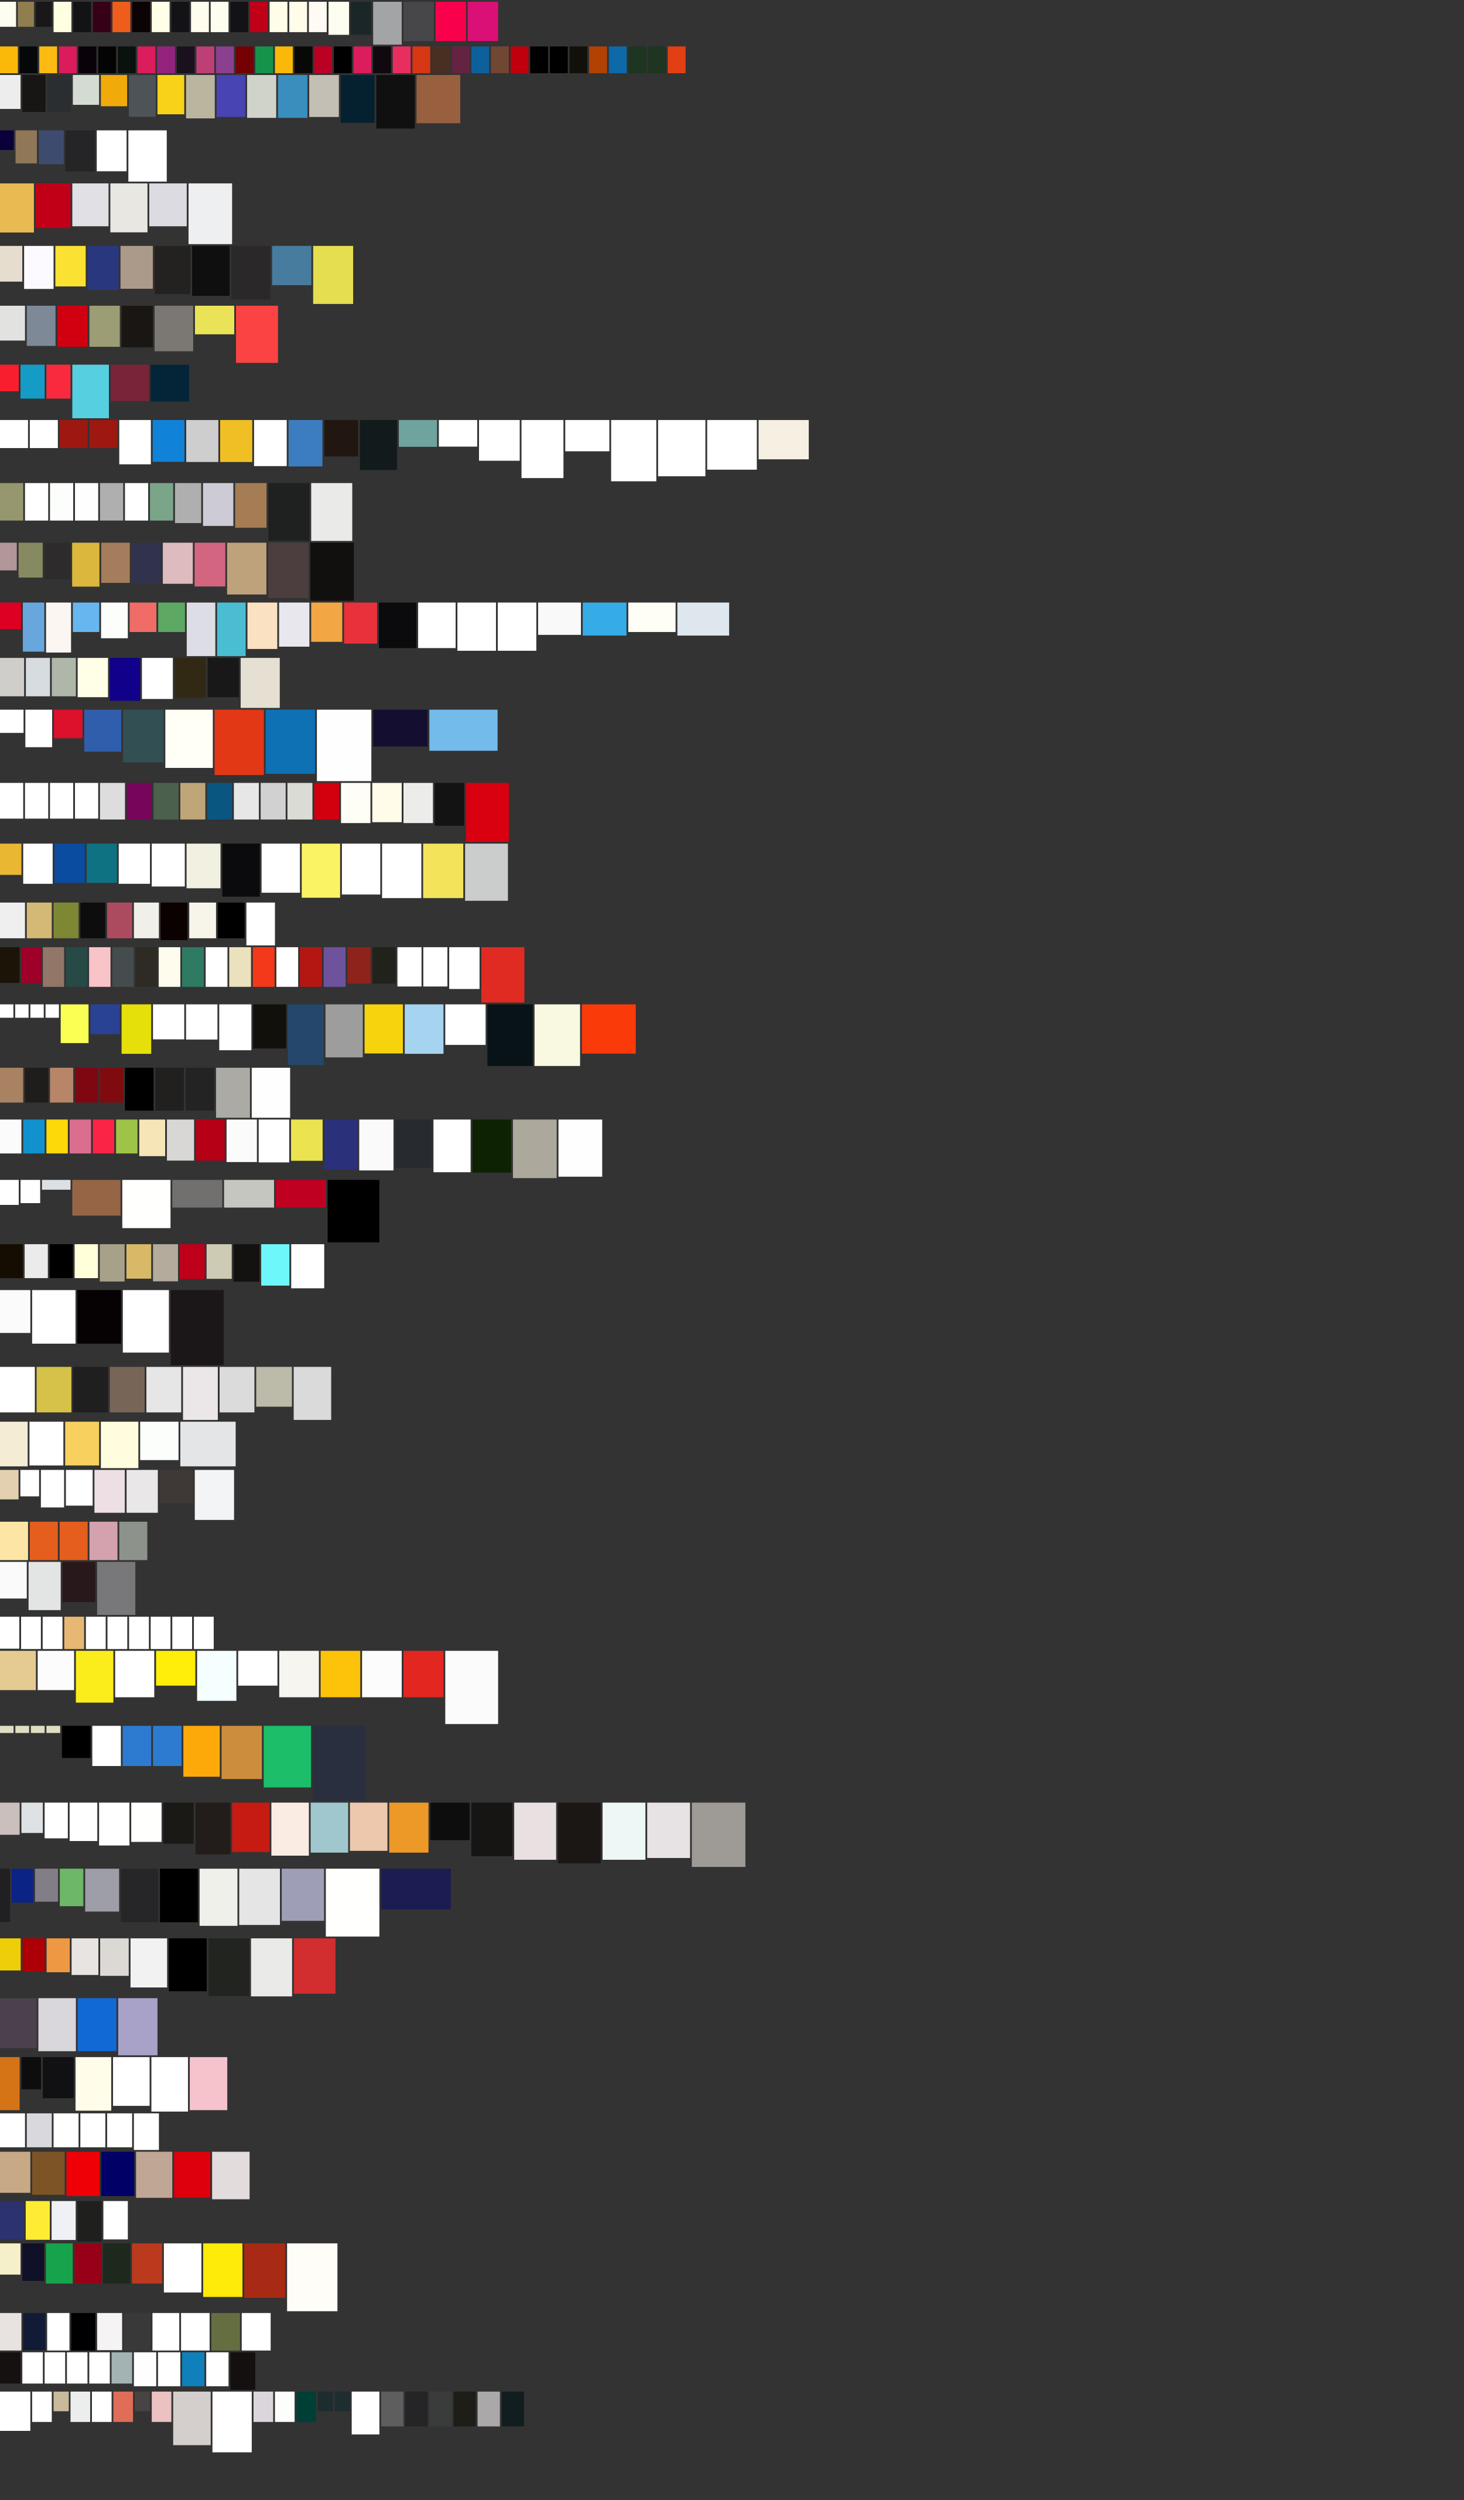 <svg xmlns="http://www.w3.org/2000/svg" width="8200" height="14000" viewBox="0 0 8200 14000" xmlns:xlink="http://www.w3.org/1999/xlink">
<rect x="0" y="0" width="8200" height="14000" fill="#333333" stroke="none"/>
<g id="book_All_04">
<rect id="rect_0" x="0" y="10" fill="rgb(253, 254, 240)" width="90.0" height="140.0"/>
</g>
<g id="book_All_06">
<rect id="rect_1" x="100.0" y="10" fill="rgb(144, 126, 78)" width="90.0" height="140.0"/>
</g>
<g id="book_All_05">
<rect id="rect_2" x="200.0" y="10" fill="rgb(25, 23, 24)" width="90.0" height="140.0"/>
</g>
<g id="book_All_21">
<rect id="rect_3" x="300.0" y="10" fill="rgb(254, 255, 224)" width="100.0" height="170.0"/>
</g>
<g id="book_All_15">
<rect id="rect_4" x="410.0" y="10" fill="rgb(19, 19, 21)" width="100.0" height="170.0"/>
</g>
<g id="book_All_14">
<rect id="rect_5" x="520.0" y="10" fill="rgb(54, 0, 23)" width="100.0" height="170.0"/>
</g>
<g id="book_All_10">
<rect id="rect_6" x="630.0" y="10" fill="rgb(238, 93, 28)" width="100.0" height="170.0"/>
</g>
<g id="book_All_11">
<rect id="rect_7" x="740.0" y="10" fill="rgb(12, 3, 4)" width="100.0" height="170.0"/>
</g>
<g id="book_All_12">
<rect id="rect_8" x="850.0" y="10" fill="rgb(255, 255, 231)" width="100.0" height="170.0"/>
</g>
<g id="book_All_19">
<rect id="rect_9" x="960.0" y="10" fill="rgb(19, 18, 23)" width="100.0" height="170.0"/>
</g>
<g id="book_All_13">
<rect id="rect_10" x="1070.0" y="10" fill="rgb(255, 253, 238)" width="100.0" height="170.0"/>
</g>
<g id="book_All_09">
<rect id="rect_11" x="1180.0" y="10" fill="rgb(253, 254, 240)" width="100.0" height="170.0"/>
</g>
<g id="book_All_23">
<rect id="rect_12" x="1290.0" y="10" fill="rgb(19, 18, 23)" width="100.0" height="170.0"/>
</g>
<g id="book_All_16">
<rect id="rect_13" x="1400.0" y="10" fill="rgb(192, 0, 25)" width="100.0" height="170.0"/>
</g>
<g id="book_All_17">
<rect id="rect_14" x="1510.0" y="10" fill="rgb(255, 252, 233)" width="100.0" height="170.0"/>
</g>
<g id="book_All_18">
<rect id="rect_15" x="1620.0" y="10" fill="rgb(255, 252, 233)" width="100.0" height="170.0"/>
</g>
<g id="book_All_20">
<rect id="rect_16" x="1730.0" y="10" fill="rgb(255, 250, 244)" width="100.0" height="170.0"/>
</g>
<g id="book_All_07">
<rect id="rect_17" x="1840.0" y="10" fill="rgb(253, 254, 240)" width="115.0" height="185.0"/>
</g>
<g id="book_All_08">
<rect id="rect_18" x="1965.0" y="10" fill="rgb(27, 38, 40)" width="115.0" height="185.0"/>
</g>
<g id="book_All_00">
<rect id="rect_19" x="2090.0" y="10" fill="rgb(163, 164, 166)" width="160.0" height="240.0"/>
</g>
<g id="book_All_03">
<rect id="rect_20" x="2260.0" y="10" fill="rgb(71, 71, 73)" width="170.0" height="220.0"/>
</g>
<g id="book_All_02">
<rect id="rect_21" x="2440.0" y="10" fill="rgb(248, 0, 76)" width="170.0" height="220.0"/>
</g>
<g id="book_All_01">
<rect id="rect_22" x="2620.0" y="10" fill="rgb(218, 16, 118)" width="170.0" height="220.0"/>
</g>
<g id="book_B2_28">
<rect id="rect_23" x="0" y="260.0" fill="rgb(250, 185, 9)" width="100.0" height="150.0"/>
</g>
<g id="book_B2_08">
<rect id="rect_24" x="110.0" y="260.0" fill="rgb(6, 7, 9)" width="100.0" height="150.0"/>
</g>
<g id="book_B2_20">
<rect id="rect_25" x="220.0" y="260.0" fill="rgb(251, 187, 19)" width="100.0" height="150.0"/>
</g>
<g id="book_B2_34">
<rect id="rect_26" x="330.0" y="260.0" fill="rgb(218, 28, 92)" width="100.0" height="150.0"/>
</g>
<g id="book_B2_05">
<rect id="rect_27" x="440.0" y="260.0" fill="rgb(9, 2, 9)" width="100.0" height="150.0"/>
</g>
<g id="book_B2_10">
<rect id="rect_28" x="550.0" y="260.0" fill="rgb(4, 4, 4)" width="100.0" height="150.0"/>
</g>
<g id="book_B2_30">
<rect id="rect_29" x="660.0" y="260.0" fill="rgb(9, 18, 13)" width="100.0" height="150.0"/>
</g>
<g id="book_B2_13">
<rect id="rect_30" x="770.0" y="260.0" fill="rgb(219, 29, 93)" width="100.0" height="150.0"/>
</g>
<g id="book_B2_33">
<rect id="rect_31" x="880.0" y="260.0" fill="rgb(148, 35, 125)" width="100.0" height="150.0"/>
</g>
<g id="book_B2_14">
<rect id="rect_32" x="990.0" y="260.0" fill="rgb(27, 16, 30)" width="100.0" height="150.0"/>
</g>
<g id="book_B2_07">
<rect id="rect_33" x="1100.0" y="260.0" fill="rgb(190, 63, 118)" width="100.0" height="150.0"/>
</g>
<g id="book_B2_29">
<rect id="rect_34" x="1210.0" y="260.0" fill="rgb(138, 64, 143)" width="100.0" height="150.0"/>
</g>
<g id="book_B2_32">
<rect id="rect_35" x="1320.0" y="260.0" fill="rgb(116, 0, 3)" width="100.0" height="150.0"/>
</g>
<g id="book_B2_06">
<rect id="rect_36" x="1430.0" y="260.0" fill="rgb(21, 147, 76)" width="100.0" height="150.0"/>
</g>
<g id="book_B2_15">
<rect id="rect_37" x="1540.0" y="260.0" fill="rgb(250, 185, 9)" width="100.0" height="150.0"/>
</g>
<g id="book_B2_25">
<rect id="rect_38" x="1650.0" y="260.0" fill="rgb(8, 8, 6)" width="100.0" height="150.0"/>
</g>
<g id="book_B2_09">
<rect id="rect_39" x="1760.0" y="260.0" fill="rgb(188, 0, 35)" width="100.0" height="150.0"/>
</g>
<g id="book_B2_16">
<rect id="rect_40" x="1870.0" y="260.0" fill="rgb(0, 0, 0)" width="100.0" height="150.0"/>
</g>
<g id="book_B2_17">
<rect id="rect_41" x="1980.0" y="260.0" fill="rgb(219, 29, 93)" width="100.0" height="150.0"/>
</g>
<g id="book_B2_04">
<rect id="rect_42" x="2090.0" y="260.0" fill="rgb(16, 9, 16)" width="100.0" height="150.0"/>
</g>
<g id="book_B2_00">
<rect id="rect_43" x="2200.0" y="260.0" fill="rgb(232, 46, 95)" width="100.0" height="150.0"/>
</g>
<g id="book_B2_31">
<rect id="rect_44" x="2310.0" y="260.0" fill="rgb(215, 55, 19)" width="100.0" height="150.0"/>
</g>
<g id="book_B2_12">
<rect id="rect_45" x="2420.0" y="260.0" fill="rgb(73, 47, 34)" width="100.0" height="150.0"/>
</g>
<g id="book_B2_01">
<rect id="rect_46" x="2530.0" y="260.0" fill="rgb(100, 35, 65)" width="100.0" height="150.0"/>
</g>
<g id="book_B2_24">
<rect id="rect_47" x="2640.0" y="260.0" fill="rgb(14, 96, 156)" width="100.0" height="150.0"/>
</g>
<g id="book_B2_27">
<rect id="rect_48" x="2750.0" y="260.0" fill="rgb(112, 71, 51)" width="100.0" height="150.0"/>
</g>
<g id="book_B2_02">
<rect id="rect_49" x="2860.0" y="260.0" fill="rgb(192, 0, 13)" width="100.0" height="150.0"/>
</g>
<g id="book_B2_18">
<rect id="rect_50" x="2970.0" y="260.0" fill="rgb(0, 0, 0)" width="100.0" height="150.0"/>
</g>
<g id="book_B2_19">
<rect id="rect_51" x="3080.0" y="260.0" fill="rgb(0, 0, 0)" width="100.0" height="150.0"/>
</g>
<g id="book_B2_11">
<rect id="rect_52" x="3190.0" y="260.0" fill="rgb(17, 16, 11)" width="100.0" height="150.0"/>
</g>
<g id="book_B2_21">
<rect id="rect_53" x="3300.0" y="260.0" fill="rgb(178, 66, 3)" width="100.0" height="150.0"/>
</g>
<g id="book_B2_03">
<rect id="rect_54" x="3410.0" y="260.0" fill="rgb(13, 105, 168)" width="100.0" height="150.0"/>
</g>
<g id="book_B2_22">
<rect id="rect_55" x="3520.0" y="260.0" fill="rgb(30, 53, 33)" width="100.0" height="150.0"/>
</g>
<g id="book_B2_23">
<rect id="rect_56" x="3630.0" y="260.0" fill="rgb(30, 53, 33)" width="100.0" height="150.0"/>
</g>
<g id="book_B2_26">
<rect id="rect_57" x="3740.0" y="260.0" fill="rgb(226, 63, 20)" width="100.0" height="150.0"/>
</g>
<g id="book_B42_03">
<rect id="rect_58" x="0" y="420.0" fill="rgb(237, 237, 237)" width="115.0" height="190.0"/>
</g>
<g id="book_B42_04">
<rect id="rect_59" x="125.0" y="420.0" fill="rgb(23, 22, 20)" width="130.0" height="207.0"/>
</g>
<g id="book_B42_05">
<rect id="rect_60" x="265.0" y="420.0" fill="rgb(42, 46, 49)" width="133.0" height="207.0"/>
</g>
<g id="book_B42_02">
<rect id="rect_61" x="408.0" y="420.0" fill="rgb(212, 219, 211)" width="147.0" height="167.0"/>
</g>
<g id="book_B42_01">
<rect id="rect_62" x="565.0" y="420.0" fill="rgb(240, 170, 10)" width="147.0" height="175.0"/>
</g>
<g id="book_B42_12">
<rect id="rect_63" x="722.0" y="420.0" fill="rgb(76, 84, 87)" width="150.0" height="234.0"/>
</g>
<g id="book_B42_06">
<rect id="rect_64" x="882.0" y="420.0" fill="rgb(248, 210, 25)" width="150.0" height="220.0"/>
</g>
<g id="book_B42_07">
<rect id="rect_65" x="1042.0" y="420.0" fill="rgb(186, 181, 159)" width="161.0" height="243.0"/>
</g>
<g id="book_B42_08">
<rect id="rect_66" x="1213.0" y="420.0" fill="rgb(72, 68, 179)" width="161.0" height="235.0"/>
</g>
<g id="book_B42_10">
<rect id="rect_67" x="1384.0" y="420.0" fill="rgb(208, 211, 202)" width="163.0" height="240.0"/>
</g>
<g id="book_B42_11">
<rect id="rect_68" x="1557.0" y="420.0" fill="rgb(58, 142, 189)" width="165.0" height="240.0"/>
</g>
<g id="book_B42_09">
<rect id="rect_69" x="1732.0" y="420.0" fill="rgb(195, 191, 180)" width="166.0" height="235.0"/>
</g>
<g id="book_B42_14">
<rect id="rect_70" x="1908.0" y="420.0" fill="rgb(5, 33, 47)" width="190.0" height="268.0"/>
</g>
<g id="book_B42_13">
<rect id="rect_71" x="2108.0" y="420.0" fill="rgb(16, 16, 16)" width="215.0" height="300.0"/>
</g>
<g id="book_B42_15">
<rect id="rect_72" x="2333.0" y="420.0" fill="rgb(152, 96, 63)" width="245.0" height="270.0"/>
</g>
<g id="book_Bkw_02">
<rect id="rect_73" x="0" y="730.0" fill="rgb(11, 0, 60)" width="77.0" height="110.0"/>
</g>
<g id="book_Bkw_01">
<rect id="rect_74" x="87.0" y="730.0" fill="rgb(144, 119, 88)" width="120.0" height="185.0"/>
</g>
<g id="book_Bkw_03">
<rect id="rect_75" x="217.0" y="730.0" fill="rgb(61, 75, 110)" width="140.0" height="190.0"/>
</g>
<g id="book_Bkw_00">
<rect id="rect_76" x="367.0" y="730.0" fill="rgb(37, 37, 39)" width="165.0" height="230.0"/>
</g>
<g id="book_Bkw_04">
<rect id="rect_77" x="542.0" y="730.0" fill="rgb(255, 255, 255)" width="167.0" height="229.0"/>
</g>
<g id="book_Bkw_05">
<rect id="rect_78" x="719.0" y="730.0" fill="rgb(255, 255, 255)" width="215.0" height="287.0"/>
</g>
<g id="book_Bro_03">
<rect id="rect_79" x="0" y="1027.0" fill="rgb(231, 187, 82)" width="190.0" height="275.0"/>
</g>
<g id="book_Bro_01">
<rect id="rect_80" x="200.0" y="1027.0" fill="rgb(193, 0, 23)" width="195.0" height="250.0"/>
</g>
<g id="book_Bro_02">
<rect id="rect_81" x="405.0" y="1027.0" fill="rgb(225, 224, 229)" width="203.0" height="240.0"/>
</g>
<g id="book_Bro_05">
<rect id="rect_82" x="618.0" y="1027.0" fill="rgb(232, 231, 226)" width="208.0" height="274.0"/>
</g>
<g id="book_Bro_04">
<rect id="rect_83" x="836.0" y="1027.0" fill="rgb(220, 219, 225)" width="210.0" height="240.0"/>
</g>
<g id="book_Bro_00">
<rect id="rect_84" x="1056.0" y="1027.0" fill="rgb(238, 239, 241)" width="244.0" height="340.0"/>
</g>
<g id="book_Dil_01">
<rect id="rect_85" x="0" y="1377.0" fill="rgb(230, 221, 206)" width="125.0" height="200.0"/>
</g>
<g id="book_Dil_02">
<rect id="rect_86" x="135.0" y="1377.0" fill="rgb(252, 250, 255)" width="165.0" height="241.0"/>
</g>
<g id="book_Dil_04">
<rect id="rect_87" x="310.0" y="1377.0" fill="rgb(251, 225, 50)" width="170.0" height="227.0"/>
</g>
<g id="book_Dil_09">
<rect id="rect_88" x="490.0" y="1377.0" fill="rgb(41, 55, 126)" width="175.0" height="247.0"/>
</g>
<g id="book_Dil_08">
<rect id="rect_89" x="675.0" y="1377.0" fill="rgb(171, 154, 138)" width="181.0" height="240.0"/>
</g>
<g id="book_Dil_07">
<rect id="rect_90" x="866.0" y="1377.0" fill="rgb(35, 34, 32)" width="200.0" height="270.0"/>
</g>
<g id="book_Dil_05">
<rect id="rect_91" x="1076.0" y="1377.0" fill="rgb(15, 15, 15)" width="210.0" height="280.0"/>
</g>
<g id="book_Dil_00">
<rect id="rect_92" x="1296.0" y="1377.0" fill="rgb(42, 40, 41)" width="218.0" height="300.0"/>
</g>
<g id="book_Dil_03">
<rect id="rect_93" x="1524.0" y="1377.0" fill="rgb(71, 124, 158)" width="220.0" height="220.0"/>
</g>
<g id="book_Dil_06">
<rect id="rect_94" x="1754.0" y="1377.0" fill="rgb(229, 222, 80)" width="224.0" height="325.0"/>
</g>
<g id="book_205_05">
<rect id="rect_95" x="0" y="1712.0" fill="rgb(226, 226, 224)" width="140.0" height="195.0"/>
</g>
<g id="book_205_02">
<rect id="rect_96" x="150.0" y="1712.0" fill="rgb(125, 137, 151)" width="161.0" height="225.0"/>
</g>
<g id="book_205_08">
<rect id="rect_97" x="321.0" y="1712.0" fill="rgb(208, 0, 16)" width="170.0" height="230.0"/>
</g>
<g id="book_205_06">
<rect id="rect_98" x="501.0" y="1712.0" fill="rgb(156, 157, 117)" width="170.0" height="230.0"/>
</g>
<g id="book_205_01">
<rect id="rect_99" x="681.0" y="1712.0" fill="rgb(26, 22, 19)" width="175.0" height="233.0"/>
</g>
<g id="book_205_07">
<rect id="rect_100" x="866.0" y="1712.0" fill="rgb(123, 120, 115)" width="216.0" height="255.0"/>
</g>
<g id="book_205_04">
<rect id="rect_101" x="1092.0" y="1712.0" fill="rgb(234, 227, 87)" width="220.0" height="160.0"/>
</g>
<g id="book_205_03">
<rect id="rect_102" x="1322.0" y="1712.0" fill="rgb(251, 67, 67)" width="235.0" height="320.0"/>
</g>
<g id="book_EdL_05">
<rect id="rect_103" x="0" y="2042.0" fill="rgb(248, 30, 46)" width="105.0" height="149.0"/>
</g>
<g id="book_EdL_08">
<rect id="rect_104" x="115.0" y="2042.0" fill="rgb(20, 156, 198)" width="135.0" height="190.0"/>
</g>
<g id="book_EdL_07">
<rect id="rect_105" x="260.0" y="2042.0" fill="rgb(249, 42, 62)" width="135.0" height="190.0"/>
</g>
<g id="book_EdL_01">
<rect id="rect_106" x="405.0" y="2042.0" fill="rgb(86, 207, 224)" width="205.0" height="300.0"/>
</g>
<g id="book_EdL_06">
<rect id="rect_107" x="620.0" y="2042.0" fill="rgb(121, 36, 55)" width="214.0" height="204.0"/>
</g>
<g id="book_EdL_09">
<rect id="rect_108" x="844.0" y="2042.0" fill="rgb(4, 37, 56)" width="215.0" height="206.0"/>
</g>
<g id="book_MEM_18">
<rect id="rect_109" x="0" y="2352.0" fill="rgb(255, 255, 255)" width="157.0" height="157.0"/>
</g>
<g id="book_MEM_17">
<rect id="rect_110" x="167.0" y="2352.0" fill="rgb(255, 255, 255)" width="157.0" height="157.0"/>
</g>
<g id="book_MEM_20">
<rect id="rect_111" x="334.0" y="2352.0" fill="rgb(157, 24, 17)" width="157.0" height="157.0"/>
</g>
<g id="book_MEM_19">
<rect id="rect_112" x="501.0" y="2352.0" fill="rgb(157, 24, 17)" width="157.0" height="157.0"/>
</g>
<g id="book_MEM_31">
<rect id="rect_113" x="668.0" y="2352.0" fill="rgb(255, 255, 255)" width="177.0" height="248.0"/>
</g>
<g id="book_MEM_25">
<rect id="rect_114" x="855.0" y="2352.0" fill="rgb(16, 130, 216)" width="178.0" height="234.0"/>
</g>
<g id="book_MEM_26">
<rect id="rect_115" x="1043.0" y="2352.0" fill="rgb(206, 206, 206)" width="180.0" height="235.0"/>
</g>
<g id="book_MEM_27">
<rect id="rect_116" x="1233.0" y="2352.0" fill="rgb(240, 191, 36)" width="180.0" height="235.0"/>
</g>
<g id="book_MEM_30">
<rect id="rect_117" x="1423.0" y="2352.0" fill="rgb(255, 255, 255)" width="183.0" height="258.0"/>
</g>
<g id="book_MEM_8">
<rect id="rect_118" x="1616.0" y="2352.0" fill="rgb(60, 125, 193)" width="190.0" height="260.0"/>
</g>
<g id="book_MEM_14">
<rect id="rect_119" x="1816.0" y="2352.0" fill="rgb(33, 22, 16)" width="190.0" height="204.0"/>
</g>
<g id="book_MEM_33">
<rect id="rect_120" x="2016.0" y="2352.0" fill="rgb(18, 26, 28)" width="208.0" height="280.0"/>
</g>
<g id="book_MEM_24">
<rect id="rect_121" x="2234.0" y="2352.0" fill="rgb(111, 164, 158)" width="214.0" height="150.0"/>
</g>
<g id="book_MEM_23">
<rect id="rect_122" x="2458.0" y="2352.0" fill="rgb(255, 255, 255)" width="215.0" height="149.0"/>
</g>
<g id="book_MEM_10">
<rect id="rect_123" x="2683.0" y="2352.0" fill="rgb(255, 255, 255)" width="228.0" height="228.0"/>
</g>
<g id="book_MEM_1">
<rect id="rect_124" x="2921.0" y="2352.0" fill="rgb(255, 255, 255)" width="235.0" height="325.0"/>
</g>
<g id="book_MEM_12">
<rect id="rect_125" x="3166.0" y="2352.0" fill="rgb(255, 255, 255)" width="247.0" height="175.0"/>
</g>
<g id="book_MEM_7">
<rect id="rect_126" x="3423.0" y="2352.0" fill="rgb(255, 255, 255)" width="253.0" height="343.0"/>
</g>
<g id="book_MEM_2">
<rect id="rect_127" x="3686.0" y="2352.0" fill="rgb(255, 255, 255)" width="265.0" height="315.0"/>
</g>
<g id="book_MEM_34">
<rect id="rect_128" x="3961.0" y="2352.0" fill="rgb(255, 255, 255)" width="278.0" height="278.0"/>
</g>
<g id="book_MEM_4">
<rect id="rect_129" x="4249.0" y="2352.0" fill="rgb(246, 240, 226)" width="281.0" height="220.0"/>
</g>
<g id="book_Non_06">
<rect id="rect_130" x="0" y="2705.0" fill="rgb(150, 151, 111)" width="130.0" height="210.0"/>
</g>
<g id="book_Non_04">
<rect id="rect_131" x="140.0" y="2705.0" fill="rgb(255, 255, 255)" width="130.0" height="210.0"/>
</g>
<g id="book_Non_07">
<rect id="rect_132" x="280.0" y="2705.0" fill="rgb(252, 254, 251)" width="130.0" height="210.0"/>
</g>
<g id="book_Non_08">
<rect id="rect_133" x="420.0" y="2705.0" fill="rgb(254, 254, 254)" width="130.0" height="210.0"/>
</g>
<g id="book_Non_02B">
<rect id="rect_134" x="560.0" y="2705.0" fill="rgb(175, 175, 175)" width="130.0" height="210.0"/>
</g>
<g id="book_Non_05">
<rect id="rect_135" x="700.0" y="2705.0" fill="rgb(255, 255, 255)" width="130.0" height="210.0"/>
</g>
<g id="book_Non_03B">
<rect id="rect_136" x="840.0" y="2705.0" fill="rgb(122, 165, 137)" width="130.0" height="210.0"/>
</g>
<g id="book_Non_02">
<rect id="rect_137" x="980.0" y="2705.0" fill="rgb(175, 175, 175)" width="147.0" height="224.0"/>
</g>
<g id="book_Non_00">
<rect id="rect_138" x="1137.0" y="2705.0" fill="rgb(205, 203, 214)" width="170.0" height="240.0"/>
</g>
<g id="book_Non_01">
<rect id="rect_139" x="1317.0" y="2705.0" fill="rgb(166, 124, 84)" width="176.0" height="250.0"/>
</g>
<g id="book_Non_09">
<rect id="rect_140" x="1503.0" y="2705.0" fill="rgb(31, 33, 32)" width="230.0" height="324.0"/>
</g>
<g id="book_Non_10">
<rect id="rect_141" x="1743.0" y="2705.0" fill="rgb(234, 234, 232)" width="230.0" height="324.0"/>
</g>
<g id="book_FCo_00">
<rect id="rect_142" x="0" y="3039.0" fill="rgb(177, 151, 154)" width="94.0" height="155.0"/>
</g>
<g id="book_FCo_04">
<rect id="rect_143" x="104.0" y="3039.0" fill="rgb(135, 137, 97)" width="135.0" height="195.0"/>
</g>
<g id="book_FCo_03">
<rect id="rect_144" x="249.0" y="3039.0" fill="rgb(45, 43, 44)" width="145.0" height="205.0"/>
</g>
<g id="book_FCo_02">
<rect id="rect_145" x="404.0" y="3039.0" fill="rgb(219, 183, 61)" width="153.0" height="246.0"/>
</g>
<g id="book_FCo_05">
<rect id="rect_146" x="567.0" y="3039.0" fill="rgb(164, 125, 92)" width="160.0" height="225.0"/>
</g>
<g id="book_FCo_06">
<rect id="rect_147" x="737.0" y="3039.0" fill="rgb(49, 51, 76)" width="165.0" height="225.0"/>
</g>
<g id="book_FCo_01">
<rect id="rect_148" x="912.0" y="3039.0" fill="rgb(222, 187, 191)" width="168.0" height="230.0"/>
</g>
<g id="book_FCo_07">
<rect id="rect_149" x="1090.0" y="3039.0" fill="rgb(211, 101, 128)" width="172.0" height="245.0"/>
</g>
<g id="book_FCo_08">
<rect id="rect_150" x="1272.0" y="3039.0" fill="rgb(190, 162, 123)" width="220.0" height="290.0"/>
</g>
<g id="book_FCo_09">
<rect id="rect_151" x="1502.0" y="3039.0" fill="rgb(76, 62, 62)" width="226.0" height="310.0"/>
</g>
<g id="book_FCo_10">
<rect id="rect_152" x="1738.0" y="3039.0" fill="rgb(17, 16, 14)" width="244.0" height="325.0"/>
</g>
<g id="book_HEL_25">
<rect id="rect_153" x="0" y="3374.0" fill="rgb(221, 0, 35)" width="118.0" height="149.0"/>
</g>
<g id="book_HEL_10">
<rect id="rect_154" x="128.0" y="3374.0" fill="rgb(104, 167, 221)" width="120.0" height="275.0"/>
</g>
<g id="book_HEL_05">
<rect id="rect_155" x="258.0" y="3374.0" fill="rgb(251, 246, 242)" width="140.0" height="280.0"/>
</g>
<g id="book_HEL_22">
<rect id="rect_156" x="408.0" y="3374.0" fill="rgb(103, 182, 239)" width="148.0" height="165.0"/>
</g>
<g id="book_HEL_15">
<rect id="rect_157" x="566.0" y="3374.0" fill="rgb(252, 254, 251)" width="150.0" height="200.0"/>
</g>
<g id="book_HEL_21">
<rect id="rect_158" x="726.0" y="3374.0" fill="rgb(240, 108, 103)" width="150.0" height="165.0"/>
</g>
<g id="book_HEL_23">
<rect id="rect_159" x="886.0" y="3374.0" fill="rgb(93, 168, 99)" width="150.0" height="165.0"/>
</g>
<g id="book_HEL_04">
<rect id="rect_160" x="1046.0" y="3374.0" fill="rgb(221, 221, 229)" width="160.0" height="300.0"/>
</g>
<g id="book_HEL_03">
<rect id="rect_161" x="1216.0" y="3374.0" fill="rgb(74, 189, 210)" width="160.0" height="300.0"/>
</g>
<g id="book_HEL_24">
<rect id="rect_162" x="1386.0" y="3374.0" fill="rgb(250, 225, 194)" width="167.0" height="260.0"/>
</g>
<g id="book_HEL_12">
<rect id="rect_163" x="1563.0" y="3374.0" fill="rgb(232, 231, 237)" width="170.0" height="247.0"/>
</g>
<g id="book_HEL_30">
<rect id="rect_164" x="1743.0" y="3374.0" fill="rgb(242, 166, 68)" width="174.0" height="220.0"/>
</g>
<g id="book_HEL_33">
<rect id="rect_165" x="1927.0" y="3374.0" fill="rgb(233, 49, 59)" width="185.0" height="230.0"/>
</g>
<g id="book_HEL_18">
<rect id="rect_166" x="2122.0" y="3374.0" fill="rgb(11, 11, 13)" width="210.0" height="255.0"/>
</g>
<g id="book_HEL_14">
<rect id="rect_167" x="2342.0" y="3374.0" fill="rgb(255, 255, 255)" width="210.0" height="255.0"/>
</g>
<g id="book_HEL_32">
<rect id="rect_168" x="2562.0" y="3374.0" fill="rgb(255, 255, 255)" width="216.0" height="270.0"/>
</g>
<g id="book_HEL_31">
<rect id="rect_169" x="2788.0" y="3374.0" fill="rgb(255, 255, 255)" width="216.0" height="270.0"/>
</g>
<g id="book_HEL_29">
<rect id="rect_170" x="3014.0" y="3374.0" fill="rgb(249, 249, 249)" width="240.0" height="181.0"/>
</g>
<g id="book_HEL_06">
<rect id="rect_171" x="3264.0" y="3374.0" fill="rgb(53, 172, 230)" width="245.0" height="185.0"/>
</g>
<g id="book_HEL_02">
<rect id="rect_172" x="3519.0" y="3374.0" fill="rgb(254, 254, 246)" width="265.0" height="165.0"/>
</g>
<g id="book_HEL_27">
<rect id="rect_173" x="3794.0" y="3374.0" fill="rgb(222, 231, 238)" width="290.0" height="185.0"/>
</g>
<g id="book_Ara_06">
<rect id="rect_174" x="0" y="3684.0" fill="rgb(207, 206, 202)" width="135.0" height="215.0"/>
</g>
<g id="book_Ara_05">
<rect id="rect_175" x="145.0" y="3684.0" fill="rgb(215, 220, 224)" width="135.0" height="215.0"/>
</g>
<g id="book_Ara_04">
<rect id="rect_176" x="290.0" y="3684.0" fill="rgb(175, 183, 170)" width="135.0" height="215.0"/>
</g>
<g id="book_Ara_07">
<rect id="rect_177" x="435.0" y="3684.0" fill="rgb(255, 255, 231)" width="170.0" height="220.0"/>
</g>
<g id="book_Ara_03">
<rect id="rect_178" x="615.0" y="3684.0" fill="rgb(17, 0, 138)" width="170.0" height="240.0"/>
</g>
<g id="book_Ara_08">
<rect id="rect_179" x="795.0" y="3684.0" fill="rgb(255, 255, 255)" width="173.0" height="230.0"/>
</g>
<g id="book_Ara_02">
<rect id="rect_180" x="978.0" y="3684.0" fill="rgb(49, 41, 20)" width="175.0" height="225.0"/>
</g>
<g id="book_Ara_00">
<rect id="rect_181" x="1163.0" y="3684.0" fill="rgb(24, 24, 24)" width="175.0" height="220.0"/>
</g>
<g id="book_Ara_01">
<rect id="rect_182" x="1348.0" y="3684.0" fill="rgb(230, 224, 210)" width="219.0" height="280.0"/>
</g>
<g id="book_Agr_02">
<rect id="rect_183" x="0" y="3974.0" fill="rgb(255, 255, 255)" width="132.0" height="130.0"/>
</g>
<g id="book_Agr_01">
<rect id="rect_184" x="142.0" y="3974.0" fill="rgb(255, 255, 255)" width="150.0" height="210.0"/>
</g>
<g id="book_Agr_00">
<rect id="rect_185" x="302.0" y="3974.0" fill="rgb(221, 17, 44)" width="160.0" height="160.0"/>
</g>
<g id="book_Agr_03">
<rect id="rect_186" x="472.0" y="3974.0" fill="rgb(48, 94, 172)" width="207.0" height="235.0"/>
</g>
<g id="book_Agr_06">
<rect id="rect_187" x="689.0" y="3974.0" fill="rgb(50, 79, 83)" width="227.0" height="295.0"/>
</g>
<g id="book_Agr_12">
<rect id="rect_188" x="926.0" y="3974.0" fill="rgb(255, 255, 245)" width="266.0" height="326.0"/>
</g>
<g id="book_Agr_11">
<rect id="rect_189" x="1202.0" y="3974.0" fill="rgb(226, 56, 21)" width="276.0" height="366.0"/>
</g>
<g id="book_Agr_15">
<rect id="rect_190" x="1488.0" y="3974.0" fill="rgb(14, 113, 180)" width="277.0" height="359.0"/>
</g>
<g id="book_Agr_14">
<rect id="rect_191" x="1775.0" y="3974.0" fill="rgb(254, 254, 254)" width="305.0" height="400.0"/>
</g>
<g id="book_Agr_16">
<rect id="rect_192" x="2090.0" y="3974.0" fill="rgb(20, 14, 48)" width="305.0" height="206.0"/>
</g>
<g id="book_Agr_08">
<rect id="rect_193" x="2405.0" y="3974.0" fill="rgb(115, 187, 235)" width="382.0" height="230.0"/>
</g>
<g id="book_Ech_14">
<rect id="rect_194" x="0" y="4384.0" fill="rgb(255, 255, 255)" width="130.0" height="200.0"/>
</g>
<g id="book_Ech_15">
<rect id="rect_195" x="140.0" y="4384.0" fill="rgb(255, 255, 255)" width="130.0" height="200.0"/>
</g>
<g id="book_Ech_16">
<rect id="rect_196" x="280.0" y="4384.0" fill="rgb(255, 255, 255)" width="130.0" height="200.0"/>
</g>
<g id="book_Ech_17">
<rect id="rect_197" x="420.0" y="4384.0" fill="rgb(255, 255, 255)" width="130.0" height="200.0"/>
</g>
<g id="book_Ech_06">
<rect id="rect_198" x="560.0" y="4384.0" fill="rgb(221, 221, 221)" width="140.0" height="205.0"/>
</g>
<g id="book_Ech_03">
<rect id="rect_199" x="710.0" y="4384.0" fill="rgb(118, 6, 90)" width="140.0" height="205.0"/>
</g>
<g id="book_Ech_01">
<rect id="rect_200" x="860.0" y="4384.0" fill="rgb(75, 96, 77)" width="140.0" height="205.0"/>
</g>
<g id="book_Ech_10">
<rect id="rect_201" x="1010.0" y="4384.0" fill="rgb(190, 166, 120)" width="140.0" height="205.0"/>
</g>
<g id="book_Ech_02">
<rect id="rect_202" x="1160.0" y="4384.0" fill="rgb(11, 86, 128)" width="140.0" height="205.0"/>
</g>
<g id="book_Ech_07">
<rect id="rect_203" x="1310.0" y="4384.0" fill="rgb(231, 231, 231)" width="140.0" height="205.0"/>
</g>
<g id="book_Ech_04">
<rect id="rect_204" x="1460.0" y="4384.0" fill="rgb(209, 209, 209)" width="140.0" height="205.0"/>
</g>
<g id="book_Ech_05">
<rect id="rect_205" x="1610.0" y="4384.0" fill="rgb(218, 219, 213)" width="140.0" height="205.0"/>
</g>
<g id="book_Ech_00">
<rect id="rect_206" x="1760.0" y="4384.0" fill="rgb(210, 0, 14)" width="140.0" height="205.0"/>
</g>
<g id="book_Ech_09">
<rect id="rect_207" x="1910.0" y="4384.0" fill="rgb(254, 254, 246)" width="165.0" height="225.0"/>
</g>
<g id="book_Ech_11">
<rect id="rect_208" x="2085.0" y="4384.0" fill="rgb(255, 252, 233)" width="165.0" height="220.0"/>
</g>
<g id="book_Ech_08">
<rect id="rect_209" x="2260.0" y="4384.0" fill="rgb(236, 236, 234)" width="165.0" height="225.0"/>
</g>
<g id="book_Ech_12">
<rect id="rect_210" x="2435.0" y="4384.0" fill="rgb(19, 19, 19)" width="165.0" height="240.0"/>
</g>
<g id="book_Ech_13">
<rect id="rect_211" x="2610.0" y="4384.0" fill="rgb(217, 1, 16)" width="240.0" height="330.0"/>
</g>
<g id="book_Rou_10">
<rect id="rect_212" x="0" y="4724.0" fill="rgb(233, 183, 50)" width="120.0" height="175.0"/>
</g>
<g id="book_Rou_16">
<rect id="rect_213" x="130.0" y="4724.0" fill="rgb(255, 255, 255)" width="165.0" height="225.0"/>
</g>
<g id="book_Rou_18">
<rect id="rect_214" x="305.0" y="4724.0" fill="rgb(10, 76, 160)" width="170.0" height="220.0"/>
</g>
<g id="book_Rou_17">
<rect id="rect_215" x="485.0" y="4724.0" fill="rgb(14, 114, 130)" width="170.0" height="220.0"/>
</g>
<g id="book_Rou_13">
<rect id="rect_216" x="665.0" y="4724.0" fill="rgb(255, 255, 255)" width="175.0" height="225.0"/>
</g>
<g id="book_Rou_15">
<rect id="rect_217" x="850.0" y="4724.0" fill="rgb(255, 255, 255)" width="185.0" height="240.0"/>
</g>
<g id="book_Rou_20">
<rect id="rect_218" x="1045.0" y="4724.0" fill="rgb(242, 240, 225)" width="190.0" height="250.0"/>
</g>
<g id="book_Rou_00">
<rect id="rect_219" x="1245.0" y="4724.0" fill="rgb(11, 11, 13)" width="210.0" height="297.0"/>
</g>
<g id="book_Rou_01">
<rect id="rect_220" x="1465.0" y="4724.0" fill="rgb(255, 255, 255)" width="215.0" height="275.0"/>
</g>
<g id="book_Rou_08">
<rect id="rect_221" x="1690.0" y="4724.0" fill="rgb(250, 243, 100)" width="215.0" height="303.0"/>
</g>
<g id="book_Rou_05">
<rect id="rect_222" x="1915.0" y="4724.0" fill="rgb(255, 255, 255)" width="215.0" height="285.0"/>
</g>
<g id="book_Rou_09">
<rect id="rect_223" x="2140.0" y="4724.0" fill="rgb(255, 255, 255)" width="220.0" height="305.0"/>
</g>
<g id="book_Rou_04">
<rect id="rect_224" x="2370.0" y="4724.0" fill="rgb(243, 227, 90)" width="225.0" height="305.0"/>
</g>
<g id="book_Rou_07">
<rect id="rect_225" x="2605.0" y="4724.0" fill="rgb(203, 205, 204)" width="240.0" height="320.0"/>
</g>
<g id="book_Tri_07">
<rect id="rect_226" x="0" y="5054.0" fill="rgb(239, 239, 239)" width="140.0" height="200.0"/>
</g>
<g id="book_Tri_03">
<rect id="rect_227" x="150.0" y="5054.0" fill="rgb(212, 185, 118)" width="140.0" height="200.0"/>
</g>
<g id="book_Tri_09">
<rect id="rect_228" x="300.0" y="5054.0" fill="rgb(126, 135, 52)" width="140.0" height="200.0"/>
</g>
<g id="book_Tri_08">
<rect id="rect_229" x="450.0" y="5054.0" fill="rgb(13, 13, 13)" width="140.0" height="200.0"/>
</g>
<g id="book_Tri_05">
<rect id="rect_230" x="600.0" y="5054.0" fill="rgb(172, 75, 95)" width="140.0" height="200.0"/>
</g>
<g id="book_Tri_06">
<rect id="rect_231" x="750.0" y="5054.0" fill="rgb(240, 239, 234)" width="140.0" height="200.0"/>
</g>
<g id="book_Tri_04">
<rect id="rect_232" x="900.0" y="5054.0" fill="rgb(11, 1, 0)" width="150.0" height="210.0"/>
</g>
<g id="book_Tri_01">
<rect id="rect_233" x="1060.0" y="5054.0" fill="rgb(247, 245, 233)" width="150.0" height="200.0"/>
</g>
<g id="book_Tri_02">
<rect id="rect_234" x="1220.0" y="5054.0" fill="rgb(0, 0, 0)" width="150.0" height="200.0"/>
</g>
<g id="book_Tri_10">
<rect id="rect_235" x="1380.0" y="5054.0" fill="rgb(255, 255, 255)" width="160.0" height="240.0"/>
</g>
<g id="book_Epu_01">
<rect id="rect_236" x="0" y="5304.0" fill="rgb(28, 20, 7)" width="110.0" height="200.0"/>
</g>
<g id="book_Epu_02">
<rect id="rect_237" x="120.0" y="5304.0" fill="rgb(159, 0, 41)" width="110.0" height="200.0"/>
</g>
<g id="book_Epu_19">
<rect id="rect_238" x="240.0" y="5304.0" fill="rgb(146, 118, 104)" width="119.0" height="222.0"/>
</g>
<g id="book_Epu_17">
<rect id="rect_239" x="369.0" y="5304.0" fill="rgb(39, 74, 70)" width="120.0" height="222.0"/>
</g>
<g id="book_Epu_11">
<rect id="rect_240" x="499.0" y="5304.0" fill="rgb(248, 196, 200)" width="120.0" height="222.0"/>
</g>
<g id="book_Epu_09">
<rect id="rect_241" x="629.0" y="5304.0" fill="rgb(68, 76, 78)" width="120.0" height="222.0"/>
</g>
<g id="book_Epu_14">
<rect id="rect_242" x="759.0" y="5304.0" fill="rgb(46, 43, 36)" width="120.0" height="222.0"/>
</g>
<g id="book_Epu_10">
<rect id="rect_243" x="889.0" y="5304.0" fill="rgb(254, 252, 237)" width="121.0" height="222.0"/>
</g>
<g id="book_Epu_16">
<rect id="rect_244" x="1020.0" y="5304.0" fill="rgb(47, 122, 99)" width="122.0" height="222.0"/>
</g>
<g id="book_Epu_18">
<rect id="rect_245" x="1152.0" y="5304.0" fill="rgb(255, 255, 255)" width="122.0" height="222.0"/>
</g>
<g id="book_Epu_12">
<rect id="rect_246" x="1284.0" y="5304.0" fill="rgb(235, 225, 189)" width="122.0" height="222.0"/>
</g>
<g id="book_Epu_20">
<rect id="rect_247" x="1416.0" y="5304.0" fill="rgb(244, 57, 26)" width="122.0" height="222.0"/>
</g>
<g id="book_Epu_13">
<rect id="rect_248" x="1548.0" y="5304.0" fill="rgb(255, 255, 255)" width="122.0" height="222.0"/>
</g>
<g id="book_Epu_08">
<rect id="rect_249" x="1680.0" y="5304.0" fill="rgb(180, 23, 18)" width="123.0" height="222.0"/>
</g>
<g id="book_Epu_15">
<rect id="rect_250" x="1813.0" y="5304.0" fill="rgb(110, 82, 156)" width="123.0" height="222.0"/>
</g>
<g id="book_Epu_03">
<rect id="rect_251" x="1946.0" y="5304.0" fill="rgb(142, 35, 27)" width="130.0" height="204.0"/>
</g>
<g id="book_Epu_00">
<rect id="rect_252" x="2086.0" y="5304.0" fill="rgb(33, 34, 28)" width="130.0" height="204.0"/>
</g>
<g id="book_Epu_05">
<rect id="rect_253" x="2226.0" y="5304.0" fill="rgb(255, 255, 255)" width="135.0" height="220.0"/>
</g>
<g id="book_Epu_04">
<rect id="rect_254" x="2371.0" y="5304.0" fill="rgb(255, 255, 255)" width="135.0" height="220.0"/>
</g>
<g id="book_Epu_06">
<rect id="rect_255" x="2516.0" y="5304.0" fill="rgb(255, 255, 255)" width="170.0" height="234.0"/>
</g>
<g id="book_Epu_07">
<rect id="rect_256" x="2696.0" y="5304.0" fill="rgb(224, 43, 34)" width="241.0" height="310.0"/>
</g>
<g id="book_Fou_17">
<rect id="rect_257" x="0" y="5624.0" fill="rgb(255, 255, 255)" width="75.0" height="75.0"/>
</g>
<g id="book_Fou_15">
<rect id="rect_258" x="85.0" y="5624.0" fill="rgb(255, 255, 255)" width="75.0" height="75.0"/>
</g>
<g id="book_Fou_16">
<rect id="rect_259" x="170.0" y="5624.0" fill="rgb(255, 255, 255)" width="75.0" height="75.0"/>
</g>
<g id="book_Fou_14">
<rect id="rect_260" x="255.0" y="5624.0" fill="rgb(255, 255, 255)" width="75.0" height="75.0"/>
</g>
<g id="book_Fou_06">
<rect id="rect_261" x="340.0" y="5624.0" fill="rgb(251, 255, 83)" width="156.0" height="217.0"/>
</g>
<g id="book_Fou_05">
<rect id="rect_262" x="506.0" y="5624.0" fill="rgb(41, 66, 148)" width="165.0" height="167.0"/>
</g>
<g id="book_Fou_02">
<rect id="rect_263" x="681.0" y="5624.0" fill="rgb(229, 224, 10)" width="166.0" height="277.0"/>
</g>
<g id="book_Fou_09">
<rect id="rect_264" x="857.0" y="5624.0" fill="rgb(255, 255, 255)" width="175.0" height="196.0"/>
</g>
<g id="book_Fou_08">
<rect id="rect_265" x="1042.0" y="5624.0" fill="rgb(255, 255, 255)" width="176.0" height="197.0"/>
</g>
<g id="book_Fou_03">
<rect id="rect_266" x="1228.0" y="5624.0" fill="rgb(255, 255, 255)" width="180.0" height="257.0"/>
</g>
<g id="book_Fou_04">
<rect id="rect_267" x="1418.0" y="5624.0" fill="rgb(17, 16, 11)" width="185.0" height="247.0"/>
</g>
<g id="book_Fou_21">
<rect id="rect_268" x="1613.0" y="5624.0" fill="rgb(37, 71, 108)" width="200.0" height="340.0"/>
</g>
<g id="book_Fou_24">
<rect id="rect_269" x="1823.0" y="5624.0" fill="rgb(157, 157, 157)" width="209.0" height="297.0"/>
</g>
<g id="book_Fou_11">
<rect id="rect_270" x="2042.0" y="5624.0" fill="rgb(247, 211, 13)" width="215.0" height="275.0"/>
</g>
<g id="book_Fou_13">
<rect id="rect_271" x="2267.0" y="5624.0" fill="rgb(166, 211, 240)" width="217.0" height="277.0"/>
</g>
<g id="book_Fou_00">
<rect id="rect_272" x="2494.0" y="5624.0" fill="rgb(255, 255, 255)" width="226.0" height="227.0"/>
</g>
<g id="book_Fou_19">
<rect id="rect_273" x="2730.0" y="5624.0" fill="rgb(8, 19, 23)" width="254.0" height="345.0"/>
</g>
<g id="book_Fou_18">
<rect id="rect_274" x="2994.0" y="5624.0" fill="rgb(249, 249, 225)" width="255.0" height="345.0"/>
</g>
<g id="book_Fou_20">
<rect id="rect_275" x="3259.0" y="5624.0" fill="rgb(250, 58, 9)" width="302.0" height="276.0"/>
</g>
<g id="book_Mac_02">
<rect id="rect_276" x="0" y="5979.0" fill="rgb(169, 130, 97)" width="130.0" height="195.0"/>
</g>
<g id="book_Mac_04">
<rect id="rect_277" x="140.0" y="5979.0" fill="rgb(30, 29, 27)" width="130.0" height="195.0"/>
</g>
<g id="book_Mac_03">
<rect id="rect_278" x="280.0" y="5979.0" fill="rgb(183, 134, 104)" width="130.0" height="195.0"/>
</g>
<g id="book_Mac_01">
<rect id="rect_279" x="420.0" y="5979.0" fill="rgb(127, 7, 17)" width="130.0" height="195.0"/>
</g>
<g id="book_Mac_00">
<rect id="rect_280" x="560.0" y="5979.0" fill="rgb(127, 11, 14)" width="130.0" height="195.0"/>
</g>
<g id="book_Mac_05">
<rect id="rect_281" x="700.0" y="5979.0" fill="rgb(0, 0, 0)" width="160.0" height="240.0"/>
</g>
<g id="book_Mac_07">
<rect id="rect_282" x="870.0" y="5979.0" fill="rgb(33, 32, 30)" width="160.0" height="240.0"/>
</g>
<g id="book_Mac_06">
<rect id="rect_283" x="1040.0" y="5979.0" fill="rgb(35, 35, 35)" width="160.0" height="240.0"/>
</g>
<g id="book_Mac_08">
<rect id="rect_284" x="1210.0" y="5979.0" fill="rgb(171, 170, 165)" width="190.0" height="280.0"/>
</g>
<g id="book_Mac_09">
<rect id="rect_285" x="1410.0" y="5979.0" fill="rgb(254, 254, 254)" width="215.0" height="280.0"/>
</g>
<g id="book_Man_03">
<rect id="rect_286" x="0" y="6269.0" fill="rgb(251, 251, 251)" width="120.0" height="190.0"/>
</g>
<g id="book_Man_04">
<rect id="rect_287" x="130.0" y="6269.0" fill="rgb(17, 145, 206)" width="120.0" height="190.0"/>
</g>
<g id="book_Man_02">
<rect id="rect_288" x="260.0" y="6269.0" fill="rgb(253, 217, 9)" width="120.0" height="190.0"/>
</g>
<g id="book_Man_07">
<rect id="rect_289" x="390.0" y="6269.0" fill="rgb(219, 110, 142)" width="120.0" height="190.0"/>
</g>
<g id="book_Man_00">
<rect id="rect_290" x="520.0" y="6269.0" fill="rgb(250, 36, 70)" width="120.0" height="190.0"/>
</g>
<g id="book_Man_05">
<rect id="rect_291" x="650.0" y="6269.0" fill="rgb(159, 195, 71)" width="120.0" height="190.0"/>
</g>
<g id="book_Man_10">
<rect id="rect_292" x="780.0" y="6269.0" fill="rgb(246, 229, 183)" width="145.0" height="205.0"/>
</g>
<g id="book_Man_19">
<rect id="rect_293" x="935.0" y="6269.0" fill="rgb(216, 215, 213)" width="152.0" height="230.0"/>
</g>
<g id="book_Man_17">
<rect id="rect_294" x="1097.0" y="6269.0" fill="rgb(182, 0, 22)" width="162.0" height="230.0"/>
</g>
<g id="book_Man_14">
<rect id="rect_295" x="1269.0" y="6269.0" fill="rgb(251, 251, 251)" width="170.0" height="238.0"/>
</g>
<g id="book_Man_13">
<rect id="rect_296" x="1449.0" y="6269.0" fill="rgb(255, 255, 255)" width="171.0" height="240.0"/>
</g>
<g id="book_Man_12">
<rect id="rect_297" x="1630.0" y="6269.0" fill="rgb(235, 227, 80)" width="177.0" height="231.0"/>
</g>
<g id="book_Man_24">
<rect id="rect_298" x="1817.0" y="6269.0" fill="rgb(42, 48, 122)" width="185.0" height="280.0"/>
</g>
<g id="book_Man_23">
<rect id="rect_299" x="2012.0" y="6269.0" fill="rgb(250, 250, 250)" width="192.0" height="285.0"/>
</g>
<g id="book_Man_21">
<rect id="rect_300" x="2214.0" y="6269.0" fill="rgb(39, 42, 47)" width="204.0" height="270.0"/>
</g>
<g id="book_Man_18">
<rect id="rect_301" x="2428.0" y="6269.0" fill="rgb(255, 255, 255)" width="208.0" height="295.0"/>
</g>
<g id="book_Man_20">
<rect id="rect_302" x="2646.0" y="6269.0" fill="rgb(13, 34, 3)" width="217.0" height="297.0"/>
</g>
<g id="book_Man_25">
<rect id="rect_303" x="2873.0" y="6269.0" fill="rgb(172, 168, 156)" width="245.0" height="328.0"/>
</g>
<g id="book_Man_22">
<rect id="rect_304" x="3128.0" y="6269.0" fill="rgb(255, 254, 255)" width="245.0" height="320.0"/>
</g>
<g id="book_MIL_08">
<rect id="rect_305" x="0" y="6607.0" fill="rgb(255, 255, 255)" width="105.0" height="140.0"/>
</g>
<g id="book_MIL_05">
<rect id="rect_306" x="115.0" y="6607.0" fill="rgb(255, 255, 255)" width="110.0" height="130.0"/>
</g>
<g id="book_MIL_03">
<rect id="rect_307" x="235.0" y="6607.0" fill="rgb(219, 224, 228)" width="160.0" height="55.0"/>
</g>
<g id="book_MIL_04">
<rect id="rect_308" x="405.0" y="6607.0" fill="rgb(150, 101, 69)" width="270.0" height="200.0"/>
</g>
<g id="book_MIL_02">
<rect id="rect_309" x="685.0" y="6607.0" fill="rgb(255, 255, 253)" width="270.0" height="270.0"/>
</g>
<g id="book_MIL_07">
<rect id="rect_310" x="965.0" y="6607.0" fill="rgb(113, 112, 110)" width="280.0" height="155.0"/>
</g>
<g id="book_MIL_06">
<rect id="rect_311" x="1255.0" y="6607.0" fill="rgb(197, 198, 192)" width="280.0" height="155.0"/>
</g>
<g id="book_MIL_09">
<rect id="rect_312" x="1545.0" y="6607.0" fill="rgb(191, 0, 33)" width="280.0" height="155.0"/>
</g>
<g id="book_MIL_01">
<rect id="rect_313" x="1835.0" y="6607.0" fill="rgb(0, 0, 0)" width="290.0" height="350.0"/>
</g>
<g id="book_MTL_04">
<rect id="rect_314" x="0" y="6967.0" fill="rgb(21, 13, 2)" width="128.0" height="190.0"/>
</g>
<g id="book_MTL_07">
<rect id="rect_315" x="138.0" y="6967.0" fill="rgb(235, 235, 235)" width="130.0" height="190.0"/>
</g>
<g id="book_MTL_06">
<rect id="rect_316" x="278.0" y="6967.0" fill="rgb(0, 0, 0)" width="130.0" height="190.0"/>
</g>
<g id="book_MTL_05">
<rect id="rect_317" x="418.0" y="6967.0" fill="rgb(255, 255, 218)" width="131.0" height="190.0"/>
</g>
<g id="book_MTL_12">
<rect id="rect_318" x="559.0" y="6967.0" fill="rgb(167, 161, 137)" width="139.0" height="209.0"/>
</g>
<g id="book_MTL_08">
<rect id="rect_319" x="708.0" y="6967.0" fill="rgb(216, 185, 103)" width="139.0" height="193.0"/>
</g>
<g id="book_MTL_11">
<rect id="rect_320" x="857.0" y="6967.0" fill="rgb(180, 171, 156)" width="140.0" height="208.0"/>
</g>
<g id="book_MTL_00">
<rect id="rect_321" x="1007.0" y="6967.0" fill="rgb(190, 0, 26)" width="140.0" height="195.0"/>
</g>
<g id="book_MTL_10">
<rect id="rect_322" x="1157.0" y="6967.0" fill="rgb(205, 203, 180)" width="141.0" height="194.0"/>
</g>
<g id="book_MTL_01">
<rect id="rect_323" x="1308.0" y="6967.0" fill="rgb(19, 18, 16)" width="145.0" height="210.0"/>
</g>
<g id="book_MTL_13">
<rect id="rect_324" x="1463.0" y="6967.0" fill="rgb(109, 247, 250)" width="158.0" height="232.0"/>
</g>
<g id="book_MTL_02">
<rect id="rect_325" x="1631.0" y="6967.0" fill="rgb(255, 255, 255)" width="185.0" height="247.0"/>
</g>
<g id="book_Nai_00">
<rect id="rect_326" x="0" y="7224.0" fill="rgb(251, 251, 251)" width="170.0" height="240.0"/>
</g>
<g id="book_Nai_04">
<rect id="rect_327" x="180.0" y="7224.0" fill="rgb(255, 255, 255)" width="243.0" height="300.0"/>
</g>
<g id="book_Nai_03">
<rect id="rect_328" x="433.0" y="7224.0" fill="rgb(6, 2, 3)" width="245.0" height="300.0"/>
</g>
<g id="book_Nai_01">
<rect id="rect_329" x="688.0" y="7224.0" fill="rgb(255, 255, 255)" width="258.0" height="350.0"/>
</g>
<g id="book_Nai_02">
<rect id="rect_330" x="956.0" y="7224.0" fill="rgb(27, 23, 24)" width="297.0" height="420.0"/>
</g>
<g id="book_Nie_02">
<rect id="rect_331" x="0" y="7654.0" fill="rgb(255, 255, 255)" width="195.0" height="255.0"/>
</g>
<g id="book_Nie_04">
<rect id="rect_332" x="205.0" y="7654.0" fill="rgb(214, 194, 73)" width="195.0" height="255.0"/>
</g>
<g id="book_Nie_03">
<rect id="rect_333" x="410.0" y="7654.0" fill="rgb(31, 31, 31)" width="195.0" height="255.0"/>
</g>
<g id="book_Nie_07">
<rect id="rect_334" x="615.0" y="7654.0" fill="rgb(119, 101, 87)" width="195.0" height="255.0"/>
</g>
<g id="book_Nie_05">
<rect id="rect_335" x="820.0" y="7654.0" fill="rgb(230, 230, 230)" width="195.0" height="255.0"/>
</g>
<g id="book_Nie_01">
<rect id="rect_336" x="1025.0" y="7654.0" fill="rgb(235, 231, 232)" width="195.0" height="297.0"/>
</g>
<g id="book_Nie_00">
<rect id="rect_337" x="1230.0" y="7654.0" fill="rgb(219, 219, 219)" width="195.0" height="255.0"/>
</g>
<g id="book_Nie_06">
<rect id="rect_338" x="1435.0" y="7654.0" fill="rgb(188, 187, 169)" width="200.0" height="223.0"/>
</g>
<g id="book_Nie_08">
<rect id="rect_339" x="1645.0" y="7654.0" fill="rgb(218, 218, 218)" width="210.0" height="297.0"/>
</g>
<g id="book_STR_04">
<rect id="rect_340" x="0" y="7961.0" fill="rgb(244, 236, 213)" width="155.0" height="250.0"/>
</g>
<g id="book_STR_01">
<rect id="rect_341" x="165.0" y="7961.0" fill="rgb(255, 255, 255)" width="190.0" height="245.0"/>
</g>
<g id="book_STR_02">
<rect id="rect_342" x="365.0" y="7961.0" fill="rgb(248, 208, 94)" width="190.0" height="245.0"/>
</g>
<g id="book_STR_03">
<rect id="rect_343" x="565.0" y="7961.0" fill="rgb(255, 253, 222)" width="210.0" height="260.0"/>
</g>
<g id="book_STR_05">
<rect id="rect_344" x="785.0" y="7961.0" fill="rgb(252, 254, 251)" width="215.0" height="215.0"/>
</g>
<g id="book_STR_06">
<rect id="rect_345" x="1010.0" y="7961.0" fill="rgb(228, 229, 231)" width="310.0" height="250.0"/>
</g>
<g id="book_Ono_02">
<rect id="rect_346" x="0" y="8231.0" fill="rgb(227, 208, 176)" width="104.0" height="165.0"/>
</g>
<g id="book_Ono_00">
<rect id="rect_347" x="114.0" y="8231.0" fill="rgb(255, 255, 255)" width="105.0" height="148.0"/>
</g>
<g id="book_Ono_01">
<rect id="rect_348" x="229.0" y="8231.0" fill="rgb(255, 255, 255)" width="130.0" height="210.0"/>
</g>
<g id="book_Ono_04">
<rect id="rect_349" x="369.0" y="8231.0" fill="rgb(255, 255, 255)" width="150.0" height="200.0"/>
</g>
<g id="book_Ono_06">
<rect id="rect_350" x="529.0" y="8231.0" fill="rgb(238, 223, 228)" width="170.0" height="240.0"/>
</g>
<g id="book_Ono_05">
<rect id="rect_351" x="709.0" y="8231.0" fill="rgb(233, 231, 232)" width="175.0" height="240.0"/>
</g>
<g id="book_Ono_03">
<rect id="rect_352" x="894.0" y="8231.0" fill="rgb(62, 57, 54)" width="187.0" height="187.0"/>
</g>
<g id="book_Ono_07">
<rect id="rect_353" x="1091.0" y="8231.0" fill="rgb(243, 244, 246)" width="220.0" height="280.0"/>
</g>
<g id="book_Ope_01">
<rect id="rect_354" x="0" y="8521.0" fill="rgb(253, 229, 165)" width="157.0" height="215.0"/>
</g>
<g id="book_Ope_02">
<rect id="rect_355" x="167.0" y="8521.0" fill="rgb(229, 94, 30)" width="157.0" height="215.0"/>
</g>
<g id="book_Ope_02">
<rect id="rect_356" x="334.0" y="8521.0" fill="rgb(229, 94, 30)" width="157.0" height="215.0"/>
</g>
<g id="book_Ope_03">
<rect id="rect_357" x="501.0" y="8521.0" fill="rgb(212, 162, 174)" width="157.0" height="215.0"/>
</g>
<g id="book_Ope_00">
<rect id="rect_358" x="668.0" y="8521.0" fill="rgb(141, 146, 139)" width="157.0" height="215.0"/>
</g>
<g id="book_Pat_00">
<rect id="rect_359" x="0" y="8746.0" fill="rgb(250, 250, 250)" width="150.0" height="205.0"/>
</g>
<g id="book_Pat_02">
<rect id="rect_360" x="160.0" y="8746.0" fill="rgb(227, 229, 228)" width="180.0" height="270.0"/>
</g>
<g id="book_Pat_03">
<rect id="rect_361" x="350.0" y="8746.0" fill="rgb(40, 24, 27)" width="184.0" height="225.0"/>
</g>
<g id="book_Pat_01">
<rect id="rect_362" x="544.0" y="8746.0" fill="rgb(120, 120, 122)" width="214.0" height="297.0"/>
</g>
<g id="book_Pen_09">
<rect id="rect_363" x="0" y="9053.0" fill="rgb(255, 255, 255)" width="108.0" height="179.0"/>
</g>
<g id="book_Pen_02">
<rect id="rect_364" x="118.0" y="9053.0" fill="rgb(255, 255, 255)" width="111.0" height="181.0"/>
</g>
<g id="book_Pen_06">
<rect id="rect_365" x="239.0" y="9053.0" fill="rgb(255, 255, 255)" width="111.0" height="181.0"/>
</g>
<g id="book_Pen_01">
<rect id="rect_366" x="360.0" y="9053.0" fill="rgb(231, 184, 116)" width="111.0" height="181.0"/>
</g>
<g id="book_Pen_04">
<rect id="rect_367" x="481.0" y="9053.0" fill="rgb(255, 255, 255)" width="111.0" height="181.0"/>
</g>
<g id="book_Pen_07">
<rect id="rect_368" x="602.0" y="9053.0" fill="rgb(255, 255, 255)" width="111.0" height="181.0"/>
</g>
<g id="book_Pen_03">
<rect id="rect_369" x="723.0" y="9053.0" fill="rgb(255, 255, 255)" width="111.0" height="181.0"/>
</g>
<g id="book_Pen_08">
<rect id="rect_370" x="844.0" y="9053.0" fill="rgb(255, 255, 255)" width="111.0" height="181.0"/>
</g>
<g id="book_Pen_05">
<rect id="rect_371" x="965.0" y="9053.0" fill="rgb(255, 255, 255)" width="111.0" height="181.0"/>
</g>
<g id="book_Pen_00">
<rect id="rect_372" x="1086.0" y="9053.0" fill="rgb(255, 255, 255)" width="111.0" height="181.0"/>
</g>
<g id="book_PlT_09">
<rect id="rect_373" x="0" y="9244.0" fill="rgb(229, 203, 146)" width="201.0" height="220.0"/>
</g>
<g id="book_PlT_08">
<rect id="rect_374" x="211.0" y="9244.0" fill="rgb(252, 252, 252)" width="204.0" height="220.0"/>
</g>
<g id="book_PlT_00">
<rect id="rect_375" x="425.0" y="9244.0" fill="rgb(251, 237, 27)" width="210.0" height="290.0"/>
</g>
<g id="book_PlT_03">
<rect id="rect_376" x="645.0" y="9244.0" fill="rgb(255, 255, 255)" width="219.0" height="260.0"/>
</g>
<g id="book_PlT_15">
<rect id="rect_377" x="874.0" y="9244.0" fill="rgb(255, 238, 10)" width="220.0" height="195.0"/>
</g>
<g id="book_PlT_06">
<rect id="rect_378" x="1104.0" y="9244.0" fill="rgb(245, 255, 255)" width="220.0" height="280.0"/>
</g>
<g id="book_PlT_14">
<rect id="rect_379" x="1334.0" y="9244.0" fill="rgb(255, 255, 255)" width="220.0" height="195.0"/>
</g>
<g id="book_PlT_01">
<rect id="rect_380" x="1564.0" y="9244.0" fill="rgb(246, 245, 240)" width="222.0" height="260.0"/>
</g>
<g id="book_PlT_05">
<rect id="rect_381" x="1796.0" y="9244.0" fill="rgb(253, 195, 10)" width="222.0" height="260.0"/>
</g>
<g id="book_PlT_04">
<rect id="rect_382" x="2028.0" y="9244.0" fill="rgb(252, 252, 252)" width="222.0" height="260.0"/>
</g>
<g id="book_PlT_02">
<rect id="rect_383" x="2260.0" y="9244.0" fill="rgb(227, 38, 32)" width="224.0" height="260.0"/>
</g>
<g id="book_PlT_07">
<rect id="rect_384" x="2494.0" y="9244.0" fill="rgb(251, 251, 251)" width="296.0" height="410.0"/>
</g>
<g id="book_PPA_10">
<rect id="rect_385" x="0" y="9664.0" fill="rgb(223, 222, 194)" width="76.0" height="40.0"/>
</g>
<g id="book_PPA_08">
<rect id="rect_386" x="86.0" y="9664.0" fill="rgb(223, 222, 194)" width="77.0" height="40.0"/>
</g>
<g id="book_PPA_09">
<rect id="rect_387" x="173.0" y="9664.0" fill="rgb(223, 222, 194)" width="77.0" height="40.0"/>
</g>
<g id="book_PPA_09b">
<rect id="rect_388" x="260.0" y="9664.0" fill="rgb(223, 222, 194)" width="77.0" height="40.0"/>
</g>
<g id="book_PPA_03">
<rect id="rect_389" x="347.0" y="9664.0" fill="rgb(0, 0, 0)" width="160.0" height="180.0"/>
</g>
<g id="book_PPA_04">
<rect id="rect_390" x="517.0" y="9664.0" fill="rgb(255, 255, 255)" width="160.0" height="225.0"/>
</g>
<g id="book_PPA_02">
<rect id="rect_391" x="687.0" y="9664.0" fill="rgb(45, 123, 208)" width="160.0" height="225.0"/>
</g>
<g id="book_PPA_02b">
<rect id="rect_392" x="857.0" y="9664.0" fill="rgb(45, 123, 208)" width="160.0" height="225.0"/>
</g>
<g id="book_PPA_01">
<rect id="rect_393" x="1027.0" y="9664.0" fill="rgb(253, 169, 9)" width="204.0" height="285.0"/>
</g>
<g id="book_PPA_06">
<rect id="rect_394" x="1241.0" y="9664.0" fill="rgb(204, 141, 61)" width="226.0" height="298.0"/>
</g>
<g id="book_PPA_05">
<rect id="rect_395" x="1477.0" y="9664.0" fill="rgb(28, 190, 105)" width="265.0" height="345.0"/>
</g>
<g id="book_PPA_07">
<rect id="rect_396" x="1752.0" y="9664.0" fill="rgb(41, 47, 63)" width="297.0" height="420.0"/>
</g>
<g id="book_Rom_02">
<rect id="rect_397" x="0" y="10094.0" fill="rgb(202, 191, 189)" width="110.0" height="180.0"/>
</g>
<g id="book_Rom_01">
<rect id="rect_398" x="120.0" y="10094.0" fill="rgb(222, 226, 229)" width="120.0" height="170.0"/>
</g>
<g id="book_Rom_00">
<rect id="rect_399" x="250.0" y="10094.0" fill="rgb(255, 255, 255)" width="130.0" height="200.0"/>
</g>
<g id="book_Rom_03">
<rect id="rect_400" x="390.0" y="10094.0" fill="rgb(255, 255, 255)" width="155.0" height="215.0"/>
</g>
<g id="book_Rom_13">
<rect id="rect_401" x="555.0" y="10094.0" fill="rgb(255, 255, 255)" width="170.0" height="240.0"/>
</g>
<g id="book_Rom_11">
<rect id="rect_402" x="735.0" y="10094.0" fill="rgb(255, 255, 253)" width="170.0" height="220.0"/>
</g>
<g id="book_Rom_12">
<rect id="rect_403" x="915.0" y="10094.0" fill="rgb(26, 25, 21)" width="170.0" height="230.0"/>
</g>
<g id="book_Rom_16">
<rect id="rect_404" x="1095.0" y="10094.0" fill="rgb(34, 29, 26)" width="195.0" height="290.0"/>
</g>
<g id="book_Rom_17">
<rect id="rect_405" x="1300.0" y="10094.0" fill="rgb(198, 27, 19)" width="210.0" height="277.0"/>
</g>
<g id="book_Rom_15">
<rect id="rect_406" x="1520.0" y="10094.0" fill="rgb(250, 236, 227)" width="210.0" height="297.0"/>
</g>
<g id="book_Rom_07">
<rect id="rect_407" x="1740.0" y="10094.0" fill="rgb(160, 199, 206)" width="210.0" height="280.0"/>
</g>
<g id="book_Rom_18">
<rect id="rect_408" x="1960.0" y="10094.0" fill="rgb(237, 200, 173)" width="210.0" height="270.0"/>
</g>
<g id="book_Rom_14">
<rect id="rect_409" x="2180.0" y="10094.0" fill="rgb(237, 153, 39)" width="220.0" height="280.0"/>
</g>
<g id="book_Rom_04">
<rect id="rect_410" x="2410.0" y="10094.0" fill="rgb(13, 13, 13)" width="220.0" height="210.0"/>
</g>
<g id="book_Rom_09">
<rect id="rect_411" x="2640.0" y="10094.0" fill="rgb(22, 21, 19)" width="230.0" height="300.0"/>
</g>
<g id="book_Rom_05">
<rect id="rect_412" x="2880.0" y="10094.0" fill="rgb(233, 224, 225)" width="235.0" height="320.0"/>
</g>
<g id="book_Rom_06">
<rect id="rect_413" x="3125.0" y="10094.0" fill="rgb(27, 23, 20)" width="240.0" height="340.0"/>
</g>
<g id="book_Rom_10">
<rect id="rect_414" x="3375.0" y="10094.0" fill="rgb(237, 247, 246)" width="240.0" height="320.0"/>
</g>
<g id="book_Rom_08">
<rect id="rect_415" x="3625.0" y="10094.0" fill="rgb(231, 227, 228)" width="240.0" height="310.0"/>
</g>
<g id="book_Rom_19">
<rect id="rect_416" x="3875.0" y="10094.0" fill="rgb(158, 155, 150)" width="300.0" height="360.0"/>
</g>
<g id="book_RVB_02">
<rect id="rect_417" x="0" y="10464.0" fill="rgb(32, 32, 34)" width="56.0" height="298.0"/>
</g>
<g id="book_RVB_03">
<rect id="rect_418" x="66.0" y="10464.0" fill="rgb(11, 35, 133)" width="120.0" height="190.0"/>
</g>
<g id="book_RVB_00">
<rect id="rect_419" x="196.0" y="10464.0" fill="rgb(129, 126, 135)" width="129.0" height="185.0"/>
</g>
<g id="book_RVB_04">
<rect id="rect_420" x="335.0" y="10464.0" fill="rgb(109, 183, 104)" width="132.0" height="210.0"/>
</g>
<g id="book_RVB_01">
<rect id="rect_421" x="477.0" y="10464.0" fill="rgb(158, 158, 168)" width="190.0" height="240.0"/>
</g>
<g id="book_RVB_06">
<rect id="rect_422" x="677.0" y="10464.0" fill="rgb(38, 38, 40)" width="209.0" height="300.0"/>
</g>
<g id="book_RVB_08">
<rect id="rect_423" x="896.0" y="10464.0" fill="rgb(0, 0, 0)" width="212.0" height="300.0"/>
</g>
<g id="book_RVB_05">
<rect id="rect_424" x="1118.0" y="10464.0" fill="rgb(239, 240, 234)" width="212.0" height="320.0"/>
</g>
<g id="book_RVB_09">
<rect id="rect_425" x="1340.0" y="10464.0" fill="rgb(229, 229, 229)" width="228.0" height="315.0"/>
</g>
<g id="book_RVB_07">
<rect id="rect_426" x="1578.0" y="10464.0" fill="rgb(158, 158, 182)" width="237.0" height="292.0"/>
</g>
<g id="book_RVB_11">
<rect id="rect_427" x="1825.0" y="10464.0" fill="rgb(255, 255, 253)" width="300.0" height="380.0"/>
</g>
<g id="book_RVB_10">
<rect id="rect_428" x="2135.0" y="10464.0" fill="rgb(27, 28, 82)" width="390.0" height="228.0"/>
</g>
<g id="book_Spc_04">
<rect id="rect_429" x="0" y="10854.0" fill="rgb(238, 206, 9)" width="116.0" height="180.0"/>
</g>
<g id="book_Spc_05">
<rect id="rect_430" x="126.0" y="10854.0" fill="rgb(173, 0, 6)" width="125.0" height="187.0"/>
</g>
<g id="book_Spc_03">
<rect id="rect_431" x="261.0" y="10854.0" fill="rgb(238, 152, 67)" width="130.0" height="190.0"/>
</g>
<g id="book_Spc_06">
<rect id="rect_432" x="401.0" y="10854.0" fill="rgb(232, 228, 225)" width="150.0" height="205.0"/>
</g>
<g id="book_Spc_07">
<rect id="rect_433" x="561.0" y="10854.0" fill="rgb(220, 217, 212)" width="160.0" height="210.0"/>
</g>
<g id="book_Spc_00">
<rect id="rect_434" x="731.0" y="10854.0" fill="rgb(242, 242, 242)" width="205.0" height="275.0"/>
</g>
<g id="book_Spc_01">
<rect id="rect_435" x="946.0" y="10854.0" fill="rgb(0, 0, 0)" width="212.0" height="296.0"/>
</g>
<g id="book_Spc_08">
<rect id="rect_436" x="1168.0" y="10854.0" fill="rgb(34, 36, 31)" width="228.0" height="323.0"/>
</g>
<g id="book_Spc_02">
<rect id="rect_437" x="1406.0" y="10854.0" fill="rgb(234, 234, 232)" width="230.0" height="325.0"/>
</g>
<g id="book_Spc_09">
<rect id="rect_438" x="1646.0" y="10854.0" fill="rgb(210, 46, 47)" width="233.0" height="310.0"/>
</g>
<g id="book_Sph_01">
<rect id="rect_439" x="0" y="11189.0" fill="rgb(75, 65, 76)" width="205.0" height="280.0"/>
</g>
<g id="book_Sph_00">
<rect id="rect_440" x="215.0" y="11189.0" fill="rgb(217, 215, 220)" width="210.0" height="297.0"/>
</g>
<g id="book_Sph_02">
<rect id="rect_441" x="435.0" y="11189.0" fill="rgb(17, 105, 213)" width="217.0" height="297.0"/>
</g>
<g id="book_Sph_03">
<rect id="rect_442" x="662.0" y="11189.0" fill="rgb(168, 162, 200)" width="220.0" height="320.0"/>
</g>
<g id="book_Tom_02">
<rect id="rect_443" x="0" y="11519.0" fill="rgb(213, 116, 22)" width="110.0" height="297.0"/>
</g>
<g id="book_Tom_01">
<rect id="rect_444" x="120.0" y="11519.0" fill="rgb(13, 13, 13)" width="110.0" height="180.0"/>
</g>
<g id="book_Tom_03">
<rect id="rect_445" x="240.0" y="11519.0" fill="rgb(17, 17, 19)" width="173.0" height="230.0"/>
</g>
<g id="book_Tom_04">
<rect id="rect_446" x="423.0" y="11519.0" fill="rgb(255, 252, 233)" width="200.0" height="300.0"/>
</g>
<g id="book_Tom_05">
<rect id="rect_447" x="633.0" y="11519.0" fill="rgb(255, 255, 255)" width="205.0" height="273.0"/>
</g>
<g id="book_Tom_06">
<rect id="rect_448" x="848.0" y="11519.0" fill="rgb(255, 255, 255)" width="205.0" height="305.0"/>
</g>
<g id="book_Tom_07">
<rect id="rect_449" x="1063.0" y="11519.0" fill="rgb(246, 195, 204)" width="210.0" height="297.0"/>
</g>
<g id="book_Tus_02">
<rect id="rect_450" x="0" y="11834.0" fill="rgb(255, 255, 255)" width="140.0" height="190.0"/>
</g>
<g id="book_Tus_03">
<rect id="rect_451" x="150.0" y="11834.0" fill="rgb(217, 216, 221)" width="140.0" height="190.0"/>
</g>
<g id="book_Tus_05">
<rect id="rect_452" x="300.0" y="11834.0" fill="rgb(255, 255, 255)" width="140.0" height="190.0"/>
</g>
<g id="book_Tus_01">
<rect id="rect_453" x="450.0" y="11834.0" fill="rgb(255, 255, 255)" width="140.0" height="190.0"/>
</g>
<g id="book_Tus_04">
<rect id="rect_454" x="600.0" y="11834.0" fill="rgb(255, 255, 255)" width="140.0" height="190.0"/>
</g>
<g id="book_Tus_00">
<rect id="rect_455" x="750.0" y="11834.0" fill="rgb(255, 255, 255)" width="140.0" height="205.0"/>
</g>
<g id="book_Uni_00">
<rect id="rect_456" x="0" y="12049.0" fill="rgb(199, 169, 133)" width="170.0" height="230.0"/>
</g>
<g id="book_Uni_03">
<rect id="rect_457" x="180.0" y="12049.0" fill="rgb(125, 84, 38)" width="182.0" height="241.0"/>
</g>
<g id="book_Uni_01">
<rect id="rect_458" x="372.0" y="12049.0" fill="rgb(239, 0, 6)" width="185.0" height="248.0"/>
</g>
<g id="book_Uni_02">
<rect id="rect_459" x="567.0" y="12049.0" fill="rgb(1, 0, 102)" width="185.0" height="248.0"/>
</g>
<g id="book_Uni_04">
<rect id="rect_460" x="762.0" y="12049.0" fill="rgb(192, 166, 149)" width="203.0" height="258.0"/>
</g>
<g id="book_Uni_06">
<rect id="rect_461" x="975.0" y="12049.0" fill="rgb(222, 0, 11)" width="203.0" height="257.0"/>
</g>
<g id="book_Uni_05">
<rect id="rect_462" x="1188.0" y="12049.0" fill="rgb(226, 220, 220)" width="210.0" height="266.0"/>
</g>
<g id="book_VIS_05">
<rect id="rect_463" x="0" y="12325.0" fill="rgb(44, 50, 110)" width="134.0" height="215.0"/>
</g>
<g id="book_VIS_02">
<rect id="rect_464" x="144.0" y="12325.0" fill="rgb(254, 236, 52)" width="135.0" height="217.0"/>
</g>
<g id="book_VIS_01">
<rect id="rect_465" x="289.0" y="12325.0" fill="rgb(240, 241, 245)" width="135.0" height="218.0"/>
</g>
<g id="book_VIS_04">
<rect id="rect_466" x="434.0" y="12325.0" fill="rgb(31, 31, 29)" width="135.0" height="227.0"/>
</g>
<g id="book_VIS_03">
<rect id="rect_467" x="579.0" y="12325.0" fill="rgb(255, 255, 255)" width="137.0" height="215.0"/>
</g>
<g id="book_Yps_00">
<rect id="rect_468" x="0" y="12562.0" fill="rgb(245, 240, 202)" width="115.0" height="175.0"/>
</g>
<g id="book_Yps_01">
<rect id="rect_469" x="125.0" y="12562.0" fill="rgb(16, 16, 40)" width="122.0" height="210.0"/>
</g>
<g id="book_Yps_04">
<rect id="rect_470" x="257.0" y="12562.0" fill="rgb(23, 163, 76)" width="150.0" height="225.0"/>
</g>
<g id="book_Yps_05">
<rect id="rect_471" x="417.0" y="12562.0" fill="rgb(152, 0, 23)" width="150.0" height="225.0"/>
</g>
<g id="book_Yps_03">
<rect id="rect_472" x="577.0" y="12562.0" fill="rgb(29, 41, 29)" width="152.0" height="225.0"/>
</g>
<g id="book_Yps_02">
<rect id="rect_473" x="739.0" y="12562.0" fill="rgb(187, 58, 29)" width="169.0" height="225.0"/>
</g>
<g id="book_Yps_06">
<rect id="rect_474" x="918.0" y="12562.0" fill="rgb(255, 255, 255)" width="210.0" height="275.0"/>
</g>
<g id="book_Yps_08">
<rect id="rect_475" x="1138.0" y="12562.0" fill="rgb(254, 235, 9)" width="220.0" height="300.0"/>
</g>
<g id="book_Yps_07">
<rect id="rect_476" x="1368.0" y="12562.0" fill="rgb(168, 42, 20)" width="230.0" height="305.0"/>
</g>
<g id="book_Yps_09">
<rect id="rect_477" x="1608.0" y="12562.0" fill="rgb(254, 253, 248)" width="282.0" height="380.0"/>
</g>
<g id="book_Zon_08">
<rect id="rect_478" x="0" y="12952.0" fill="rgb(232, 227, 224)" width="120.0" height="210.0"/>
</g>
<g id="book_Zon_02">
<rect id="rect_479" x="130.0" y="12952.0" fill="rgb(17, 27, 54)" width="124.0" height="208.0"/>
</g>
<g id="book_Zon_03">
<rect id="rect_480" x="264.0" y="12952.0" fill="rgb(255, 255, 255)" width="125.0" height="210.0"/>
</g>
<g id="book_Zon_04">
<rect id="rect_481" x="399.0" y="12952.0" fill="rgb(0, 0, 2)" width="135.0" height="210.0"/>
</g>
<g id="book_Zon_01">
<rect id="rect_482" x="544.0" y="12952.0" fill="rgb(245, 243, 244)" width="140.0" height="208.0"/>
</g>
<g id="book_Zon_00">
<rect id="rect_483" x="694.0" y="12952.0" fill="rgb(57, 57, 57)" width="150.0" height="210.0"/>
</g>
<g id="book_Zon_06">
<rect id="rect_484" x="854.0" y="12952.0" fill="rgb(255, 255, 255)" width="150.0" height="210.0"/>
</g>
<g id="book_Zon_05">
<rect id="rect_485" x="1014.0" y="12952.0" fill="rgb(255, 255, 255)" width="160.0" height="210.0"/>
</g>
<g id="book_Zon_07">
<rect id="rect_486" x="1184.0" y="12952.0" fill="rgb(101, 110, 65)" width="160.0" height="210.0"/>
</g>
<g id="book_Zon_09">
<rect id="rect_487" x="1354.0" y="12952.0" fill="rgb(255, 255, 255)" width="162.0" height="210.0"/>
</g>
<g id="book_ZUL_28">
<rect id="rect_488" x="0" y="13172.0" fill="rgb(21, 17, 16)" width="115.0" height="175.0"/>
</g>
<g id="book_ZUL_23">
<rect id="rect_489" x="125.0" y="13172.0" fill="rgb(255, 255, 255)" width="115.0" height="175.0"/>
</g>
<g id="book_ZUL_22">
<rect id="rect_490" x="250.0" y="13172.0" fill="rgb(255, 255, 255)" width="115.0" height="175.0"/>
</g>
<g id="book_ZUL_27">
<rect id="rect_491" x="375.0" y="13172.0" fill="rgb(255, 255, 255)" width="115.0" height="175.0"/>
</g>
<g id="book_ZUL_21">
<rect id="rect_492" x="500.0" y="13172.0" fill="rgb(255, 255, 255)" width="115.0" height="175.0"/>
</g>
<g id="book_ZUL_24">
<rect id="rect_493" x="625.0" y="13172.0" fill="rgb(163, 179, 179)" width="115.0" height="175.0"/>
</g>
<g id="book_ZUL_16">
<rect id="rect_494" x="750.0" y="13172.0" fill="rgb(254, 254, 254)" width="125.0" height="190.0"/>
</g>
<g id="book_ZUL_02">
<rect id="rect_495" x="885.0" y="13172.0" fill="rgb(255, 255, 255)" width="125.0" height="190.0"/>
</g>
<g id="book_ZUL_11">
<rect id="rect_496" x="1020.0" y="13172.0" fill="rgb(15, 128, 188)" width="125.0" height="190.0"/>
</g>
<g id="book_ZUL_06">
<rect id="rect_497" x="1155.0" y="13172.0" fill="rgb(255, 255, 255)" width="125.0" height="190.0"/>
</g>
<g id="book_ZUL_01">
<rect id="rect_498" x="1290.0" y="13172.0" fill="rgb(20, 16, 15)" width="140.0" height="210.0"/>
</g>
<g id="book_Cpa_00">
<rect id="rect_499" x="0" y="13392.0" fill="rgb(255, 255, 255)" width="170.0" height="220.0"/>
</g>
<g id="book_Cpa_01">
<rect id="rect_500" x="180.0" y="13392.0" fill="rgb(255, 255, 255)" width="110.0" height="170.0"/>
</g>
<g id="book_Cpa_02">
<rect id="rect_501" x="300.0" y="13392.0" fill="rgb(201, 186, 155)" width="85.0" height="110.0"/>
</g>
<g id="book_Cpa_03">
<rect id="rect_502" x="395.0" y="13392.0" fill="rgb(236, 238, 237)" width="110.0" height="170.0"/>
</g>
<g id="book_Cpa_05">
<rect id="rect_503" x="515.0" y="13392.0" fill="rgb(255, 255, 255)" width="110.0" height="170.0"/>
</g>
<g id="book_Cpa_06">
<rect id="rect_504" x="635.0" y="13392.0" fill="rgb(224, 109, 88)" width="110.0" height="170.0"/>
</g>
<g id="book_Cpa_07">
<rect id="rect_505" x="755.0" y="13392.0" fill="rgb(73, 67, 67)" width="85.0" height="110.0"/>
</g>
<g id="book_Cpa_08">
<rect id="rect_506" x="850.0" y="13392.0" fill="rgb(235, 193, 194)" width="110.0" height="170.0"/>
</g>
<g id="book_Cpa_09">
<rect id="rect_507" x="970.0" y="13392.0" fill="rgb(212, 207, 204)" width="210.0" height="300.0"/>
</g>
<g id="book_Cpa_10">
<rect id="rect_508" x="1190.0" y="13392.0" fill="rgb(255, 255, 255)" width="220.0" height="340.0"/>
</g>
<g id="book_Cpa_11">
<rect id="rect_509" x="1420.0" y="13392.0" fill="rgb(219, 214, 220)" width="110.0" height="170.0"/>
</g>
<g id="book_Cpa_13">
<rect id="rect_510" x="1540.0" y="13392.0" fill="rgb(252, 254, 251)" width="110.0" height="170.0"/>
</g>
<g id="book_Cpa_14">
<rect id="rect_511" x="1660.0" y="13392.0" fill="rgb(0, 63, 54)" width="110.0" height="170.0"/>
</g>
<g id="book_Cpa_15">
<rect id="rect_512" x="1780.0" y="13392.0" fill="rgb(29, 44, 47)" width="85.0" height="110.0"/>
</g>
<g id="book_Cpa_16">
<rect id="rect_513" x="1875.0" y="13392.0" fill="rgb(30, 45, 48)" width="85.0" height="110.0"/>
</g>
<g id="book_Cpa_17">
<rect id="rect_514" x="1970.0" y="13392.0" fill="rgb(255, 255, 255)" width="155.0" height="240.0"/>
</g>
<g id="book_Cpa_18">
<rect id="rect_515" x="2135.0" y="13392.0" fill="rgb(94, 94, 94)" width="125.0" height="195.0"/>
</g>
<g id="book_Cpa_19">
<rect id="rect_516" x="2270.0" y="13392.0" fill="rgb(37, 37, 39)" width="125.0" height="195.0"/>
</g>
<g id="book_Cpa_20">
<rect id="rect_517" x="2405.0" y="13392.0" fill="rgb(58, 60, 59)" width="125.0" height="195.0"/>
</g>
<g id="book_Cpa_21">
<rect id="rect_518" x="2540.0" y="13392.0" fill="rgb(30, 29, 24)" width="125.0" height="195.0"/>
</g>
<g id="book_Cpa_23">
<rect id="rect_519" x="2675.0" y="13392.0" fill="rgb(170, 168, 169)" width="125.0" height="195.0"/>
</g>
<g id="book_Cpa_24">
<rect id="rect_520" x="2810.0" y="13392.0" fill="rgb(18, 29, 31)" width="125.0" height="195.0"/>
</g>
</svg>